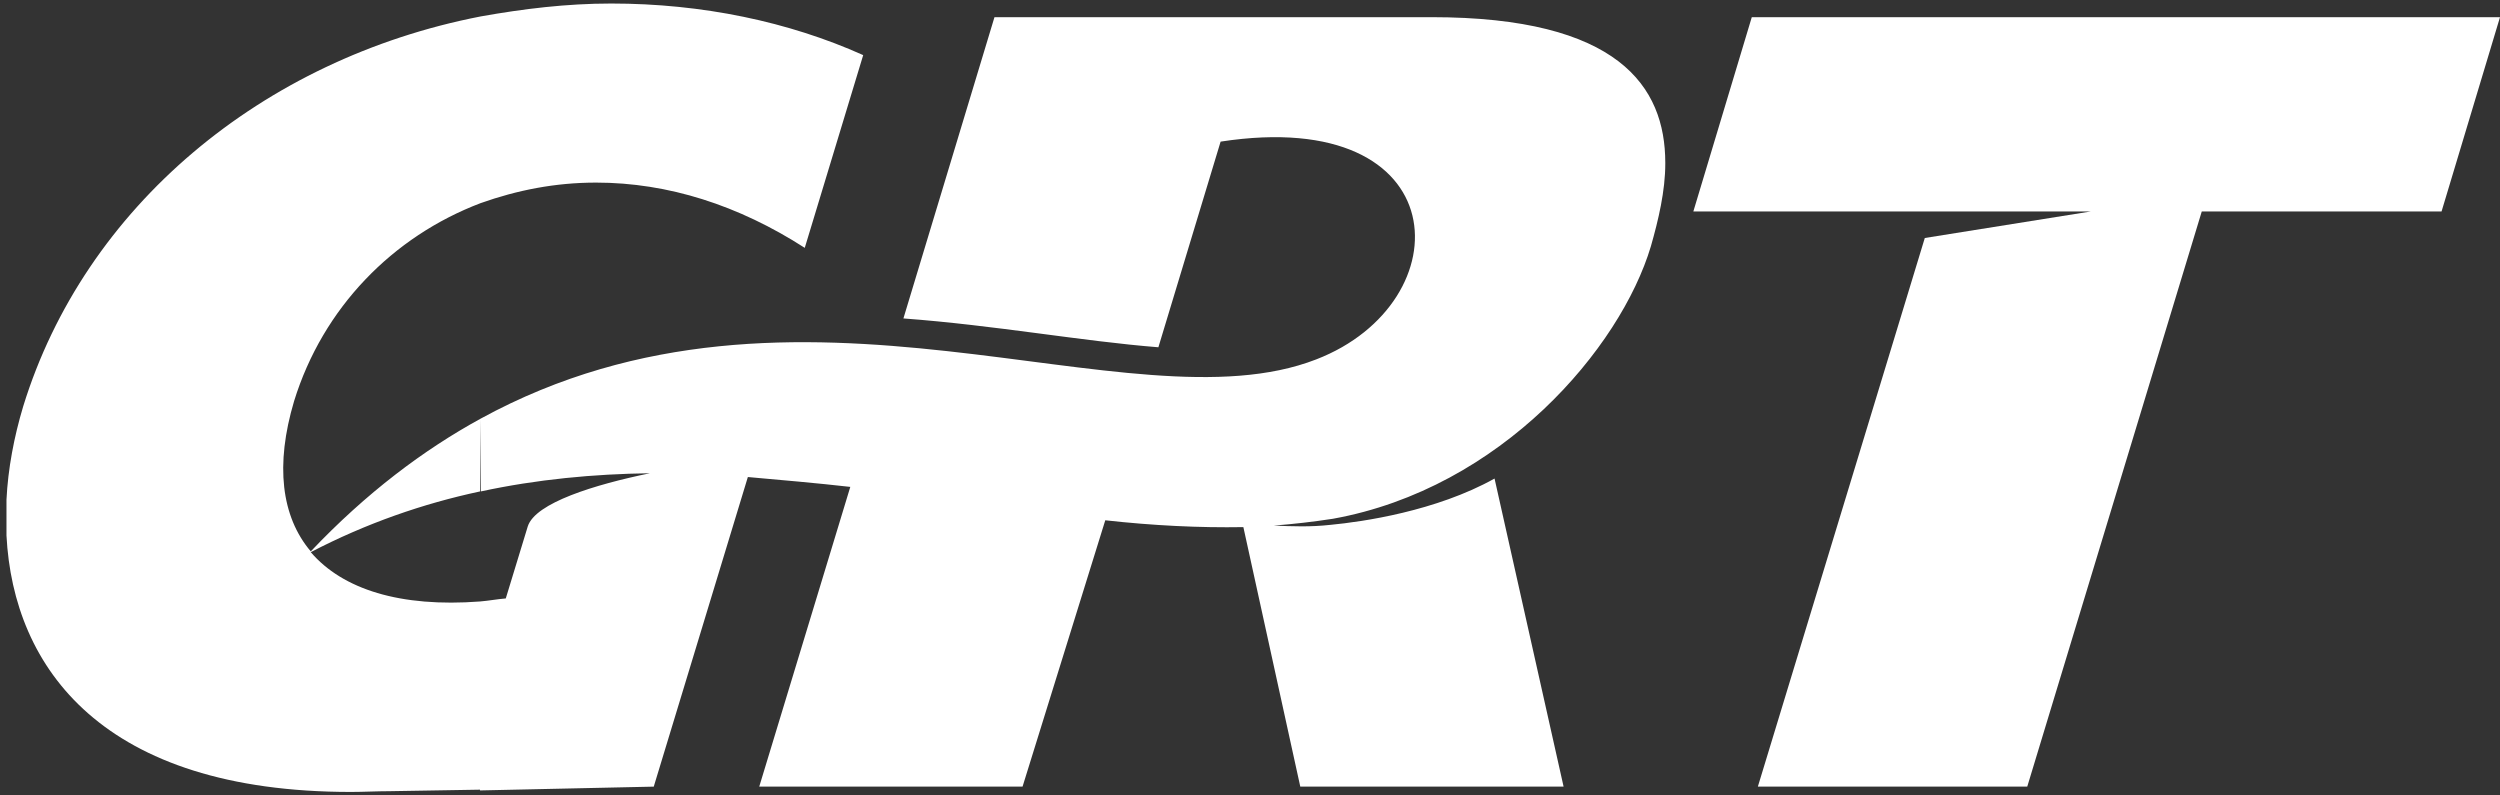 <svg width="176" height="56" viewBox="0 0 176 56" fill="none" xmlns="http://www.w3.org/2000/svg">
<rect x="0" y="0" width="176" height="56" fill="#333333" stroke="none"/>
<path d="M33.844 29.469C29.838 31.66 25.777 34.705 21.878 38.818C19.794 36.361 19.367 32.728 20.703 28.241C22.733 21.67 27.647 16.648 33.844 14.297V1.156C18.459 4.147 5.958 14.565 1.631 28.615C0.99 30.752 0.562 32.995 0.456 35.185V37.696C0.936 47.045 7.24 55.753 24.709 55.753C25.564 55.753 26.525 55.7 27.434 55.7L33.791 55.593V42.344C28.181 42.771 24.122 41.489 21.878 38.872C25.777 36.842 29.784 35.453 33.791 34.598L33.844 29.469ZM33.844 14.297V1.156C36.836 0.622 39.881 0.248 43.033 0.248C49.443 0.248 55.533 1.53 60.769 3.88L56.655 17.449C52.008 14.458 47.039 12.855 41.964 12.855C39.08 12.855 36.408 13.389 33.844 14.297ZM100.782 1.209H70.011L63.6 22.418C70.064 22.898 76.154 24.02 81.55 24.448L85.931 9.97C102.598 7.406 103.026 21.296 92.662 25.302C79.466 30.431 56.228 17.236 33.844 29.469V34.598C37.797 33.743 41.804 33.369 45.757 33.316C41.858 34.117 37.691 35.399 37.156 37.055L35.607 42.13C34.966 42.184 34.432 42.291 33.791 42.344V55.646L46.024 55.379L52.649 33.583C55.053 33.797 57.51 34.01 59.861 34.277L53.45 55.379H71.987L77.811 36.628C81.176 37.002 84.435 37.162 87.533 37.109L91.54 55.379H110.077L105.216 33.69C101.102 35.987 95.921 36.735 93.677 36.948C92.234 37.109 91.006 37.055 89.67 37.002C91.059 36.895 92.448 36.735 93.837 36.521C105.697 34.384 114.084 24.501 116.221 17.343C116.755 15.473 117.236 13.443 117.236 11.52V11.466C117.236 6.071 113.924 1.209 100.782 1.209Z" fill="white"/>
<path d="M176 1.209L171.886 14.885H155.005L142.718 55.379H123.753L135.506 16.755L147.205 14.885H119.212L123.326 1.209H176Z" fill="white"/>
</svg>
